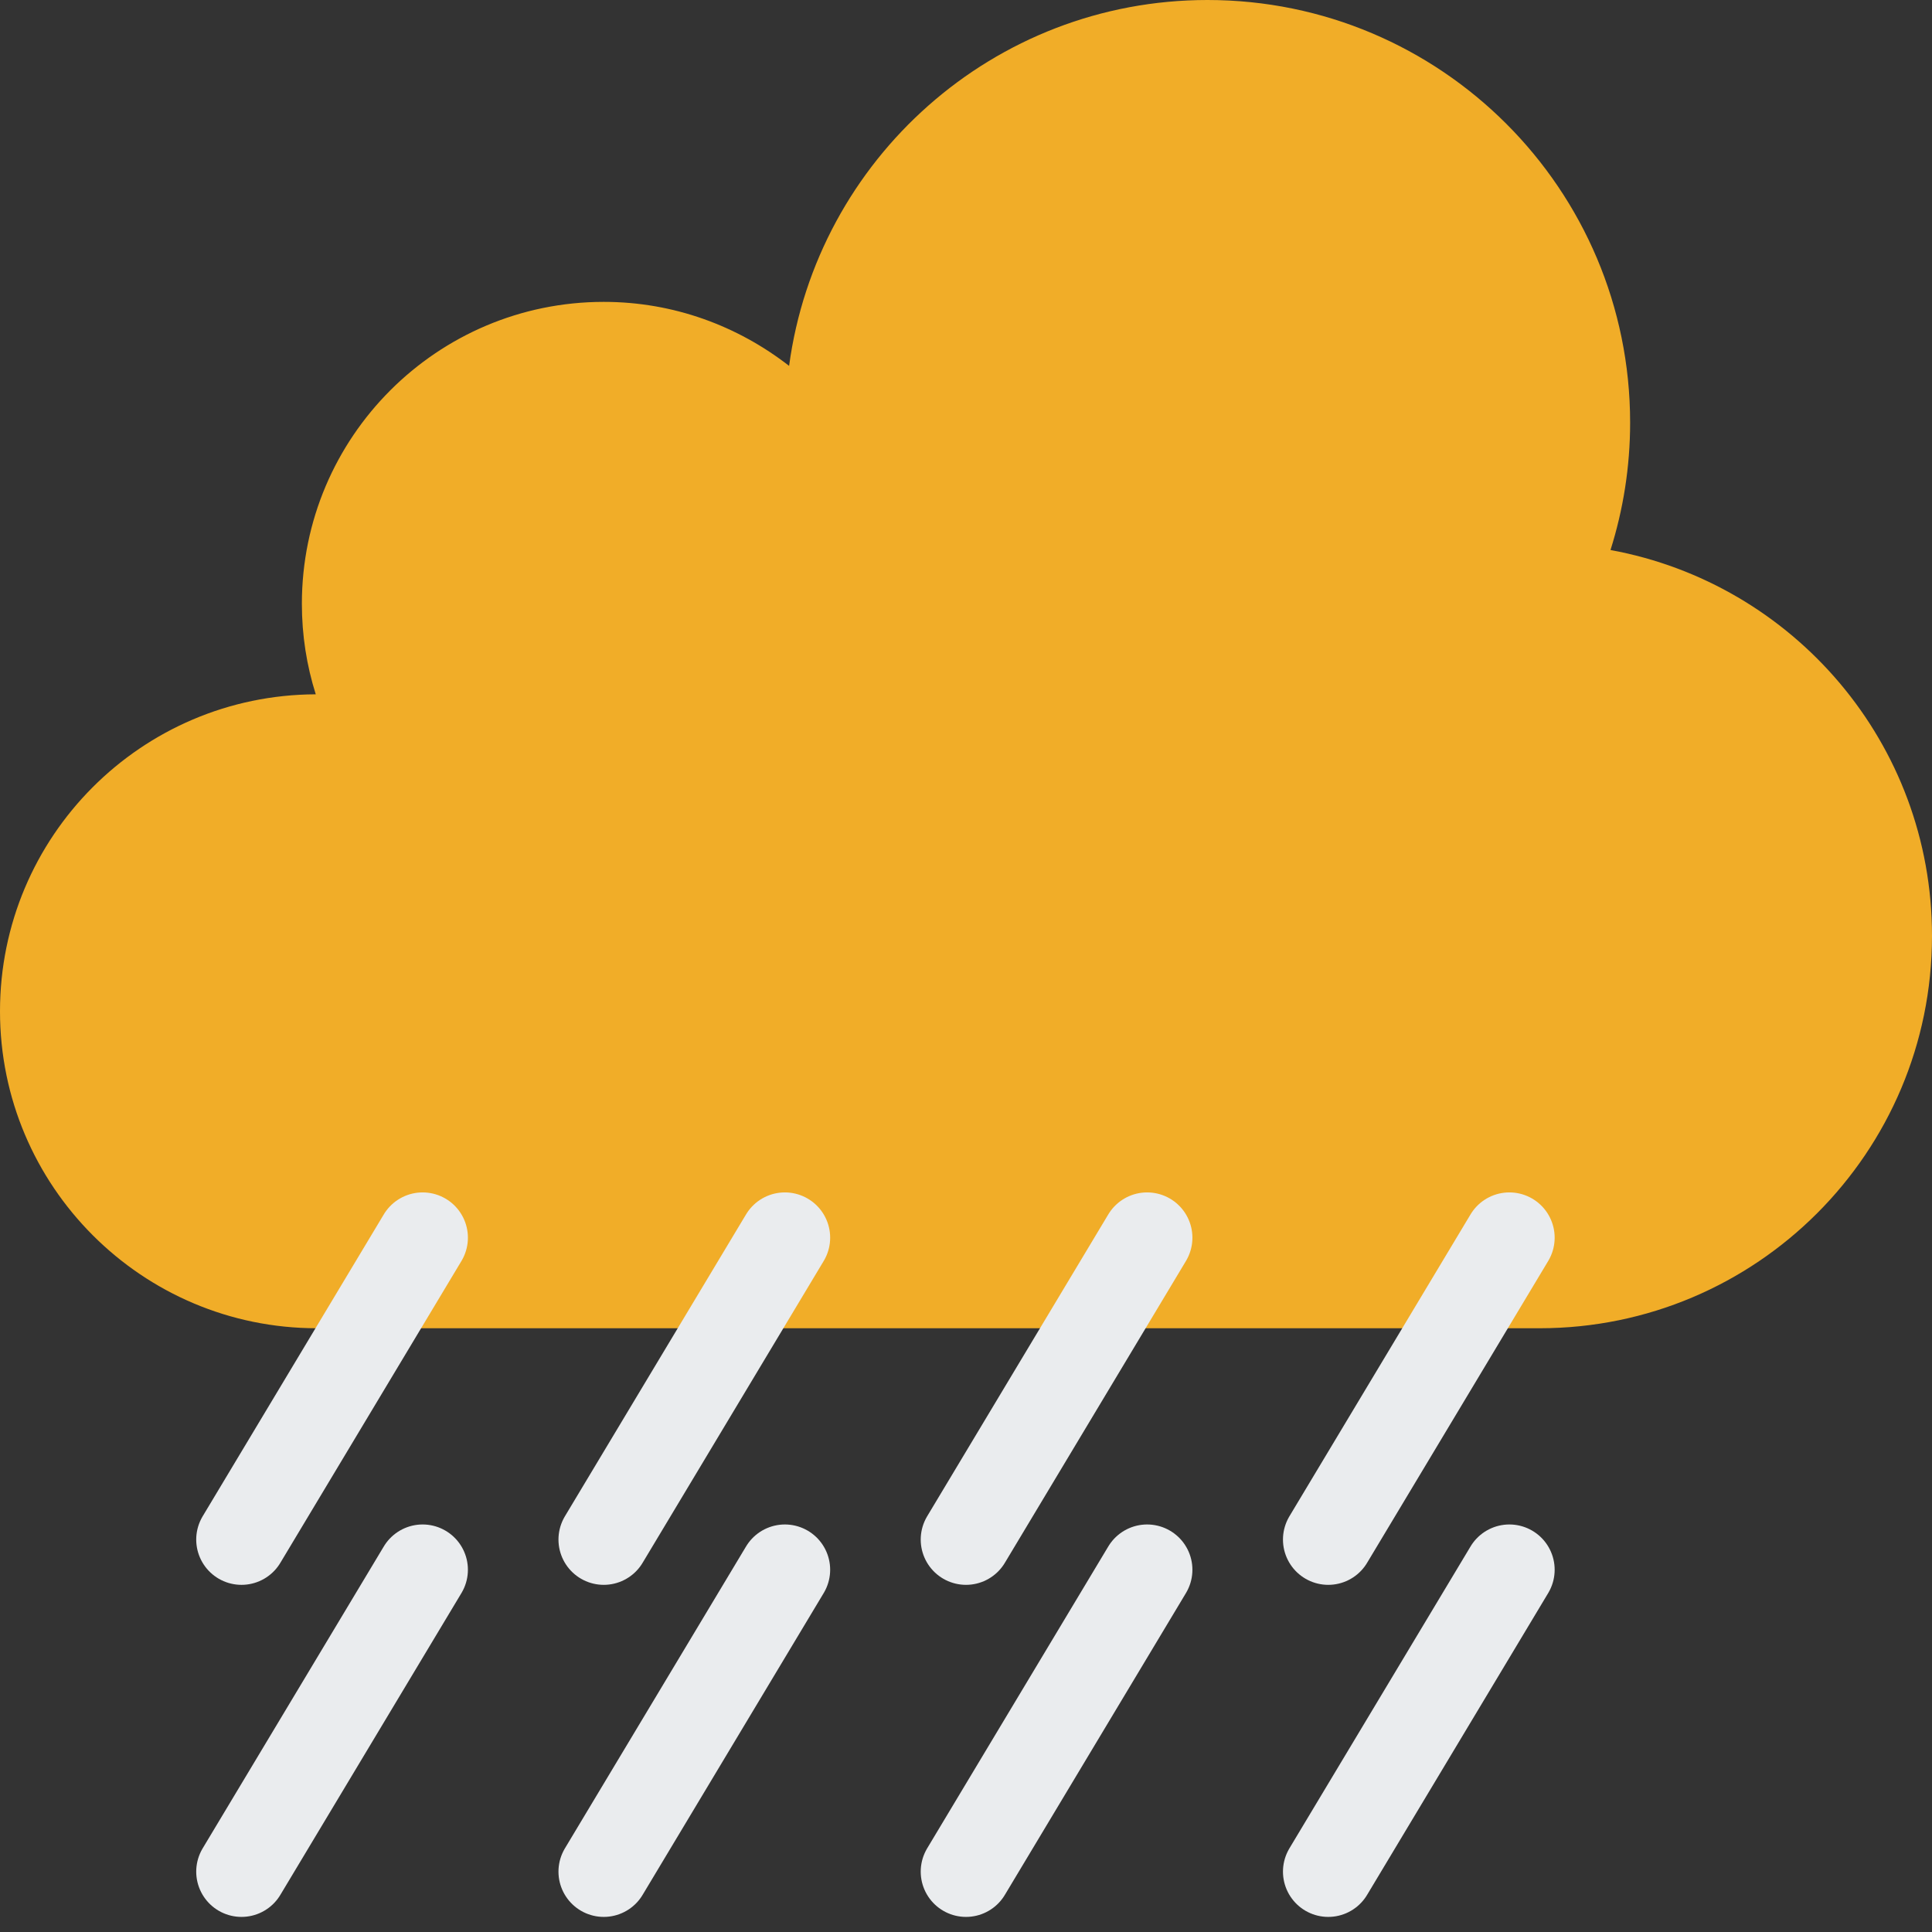 <?xml version="1.0" encoding="UTF-8"?>
<svg id="rain" xmlns="http://www.w3.org/2000/svg" width="64" height="64" viewBox="0 0 64 64">
  <rect x="0" y="0" width="64" height="64" fill="#333333" stroke="none"/>
  <path d="M53.35,18.22c.42-1.33.65-2.75.65-4.22,0-7.73-6.27-14-14-14-7.09,0-12.94,5.28-13.86,12.12-1.7-1.32-3.82-2.12-6.14-2.12-5.52,0-10,4.48-10,10,0,1.05.16,2.05.46,3-5.78.02-10.46,4.71-10.46,10.5s4.7,10.5,10.5,10.5h40.5c7.18,0,13-5.82,13-13,0-6.38-4.59-11.67-10.65-12.78Z" style="fill: #f1ad28;"/>
  <line x1="14" y1="41" x2="8" y2="51" style="fill: none; stroke: #eaecee; stroke-linecap: round; stroke-miterlimit: 10; stroke-width: 3px;"/>
  <line x1="50" y1="41" x2="44" y2="51" style="fill: none; stroke: #eaecee; stroke-linecap: round; stroke-miterlimit: 10; stroke-width: 3px;"/>
  <line x1="38" y1="41" x2="32" y2="51" style="fill: none; stroke: #eaecee; stroke-linecap: round; stroke-miterlimit: 10; stroke-width: 3px;"/>
  <line x1="26" y1="41" x2="20" y2="51" style="fill: none; stroke: #eaecee; stroke-linecap: round; stroke-miterlimit: 10; stroke-width: 3px;"/>
  <line x1="14" y1="52" x2="8" y2="62" style="fill: none; stroke: #eaecee; stroke-linecap: round; stroke-miterlimit: 10; stroke-width: 3px;"/>
  <line x1="50" y1="52" x2="44" y2="62" style="fill: none; stroke: #eaecee; stroke-linecap: round; stroke-miterlimit: 10; stroke-width: 3px;"/>
  <line x1="38" y1="52" x2="32" y2="62" style="fill: none; stroke: #eaecee; stroke-linecap: round; stroke-miterlimit: 10; stroke-width: 3px;"/>
  <line x1="26" y1="52" x2="20" y2="62" style="fill: none; stroke: #eaecee; stroke-linecap: round; stroke-miterlimit: 10; stroke-width: 3px;"/>
</svg>